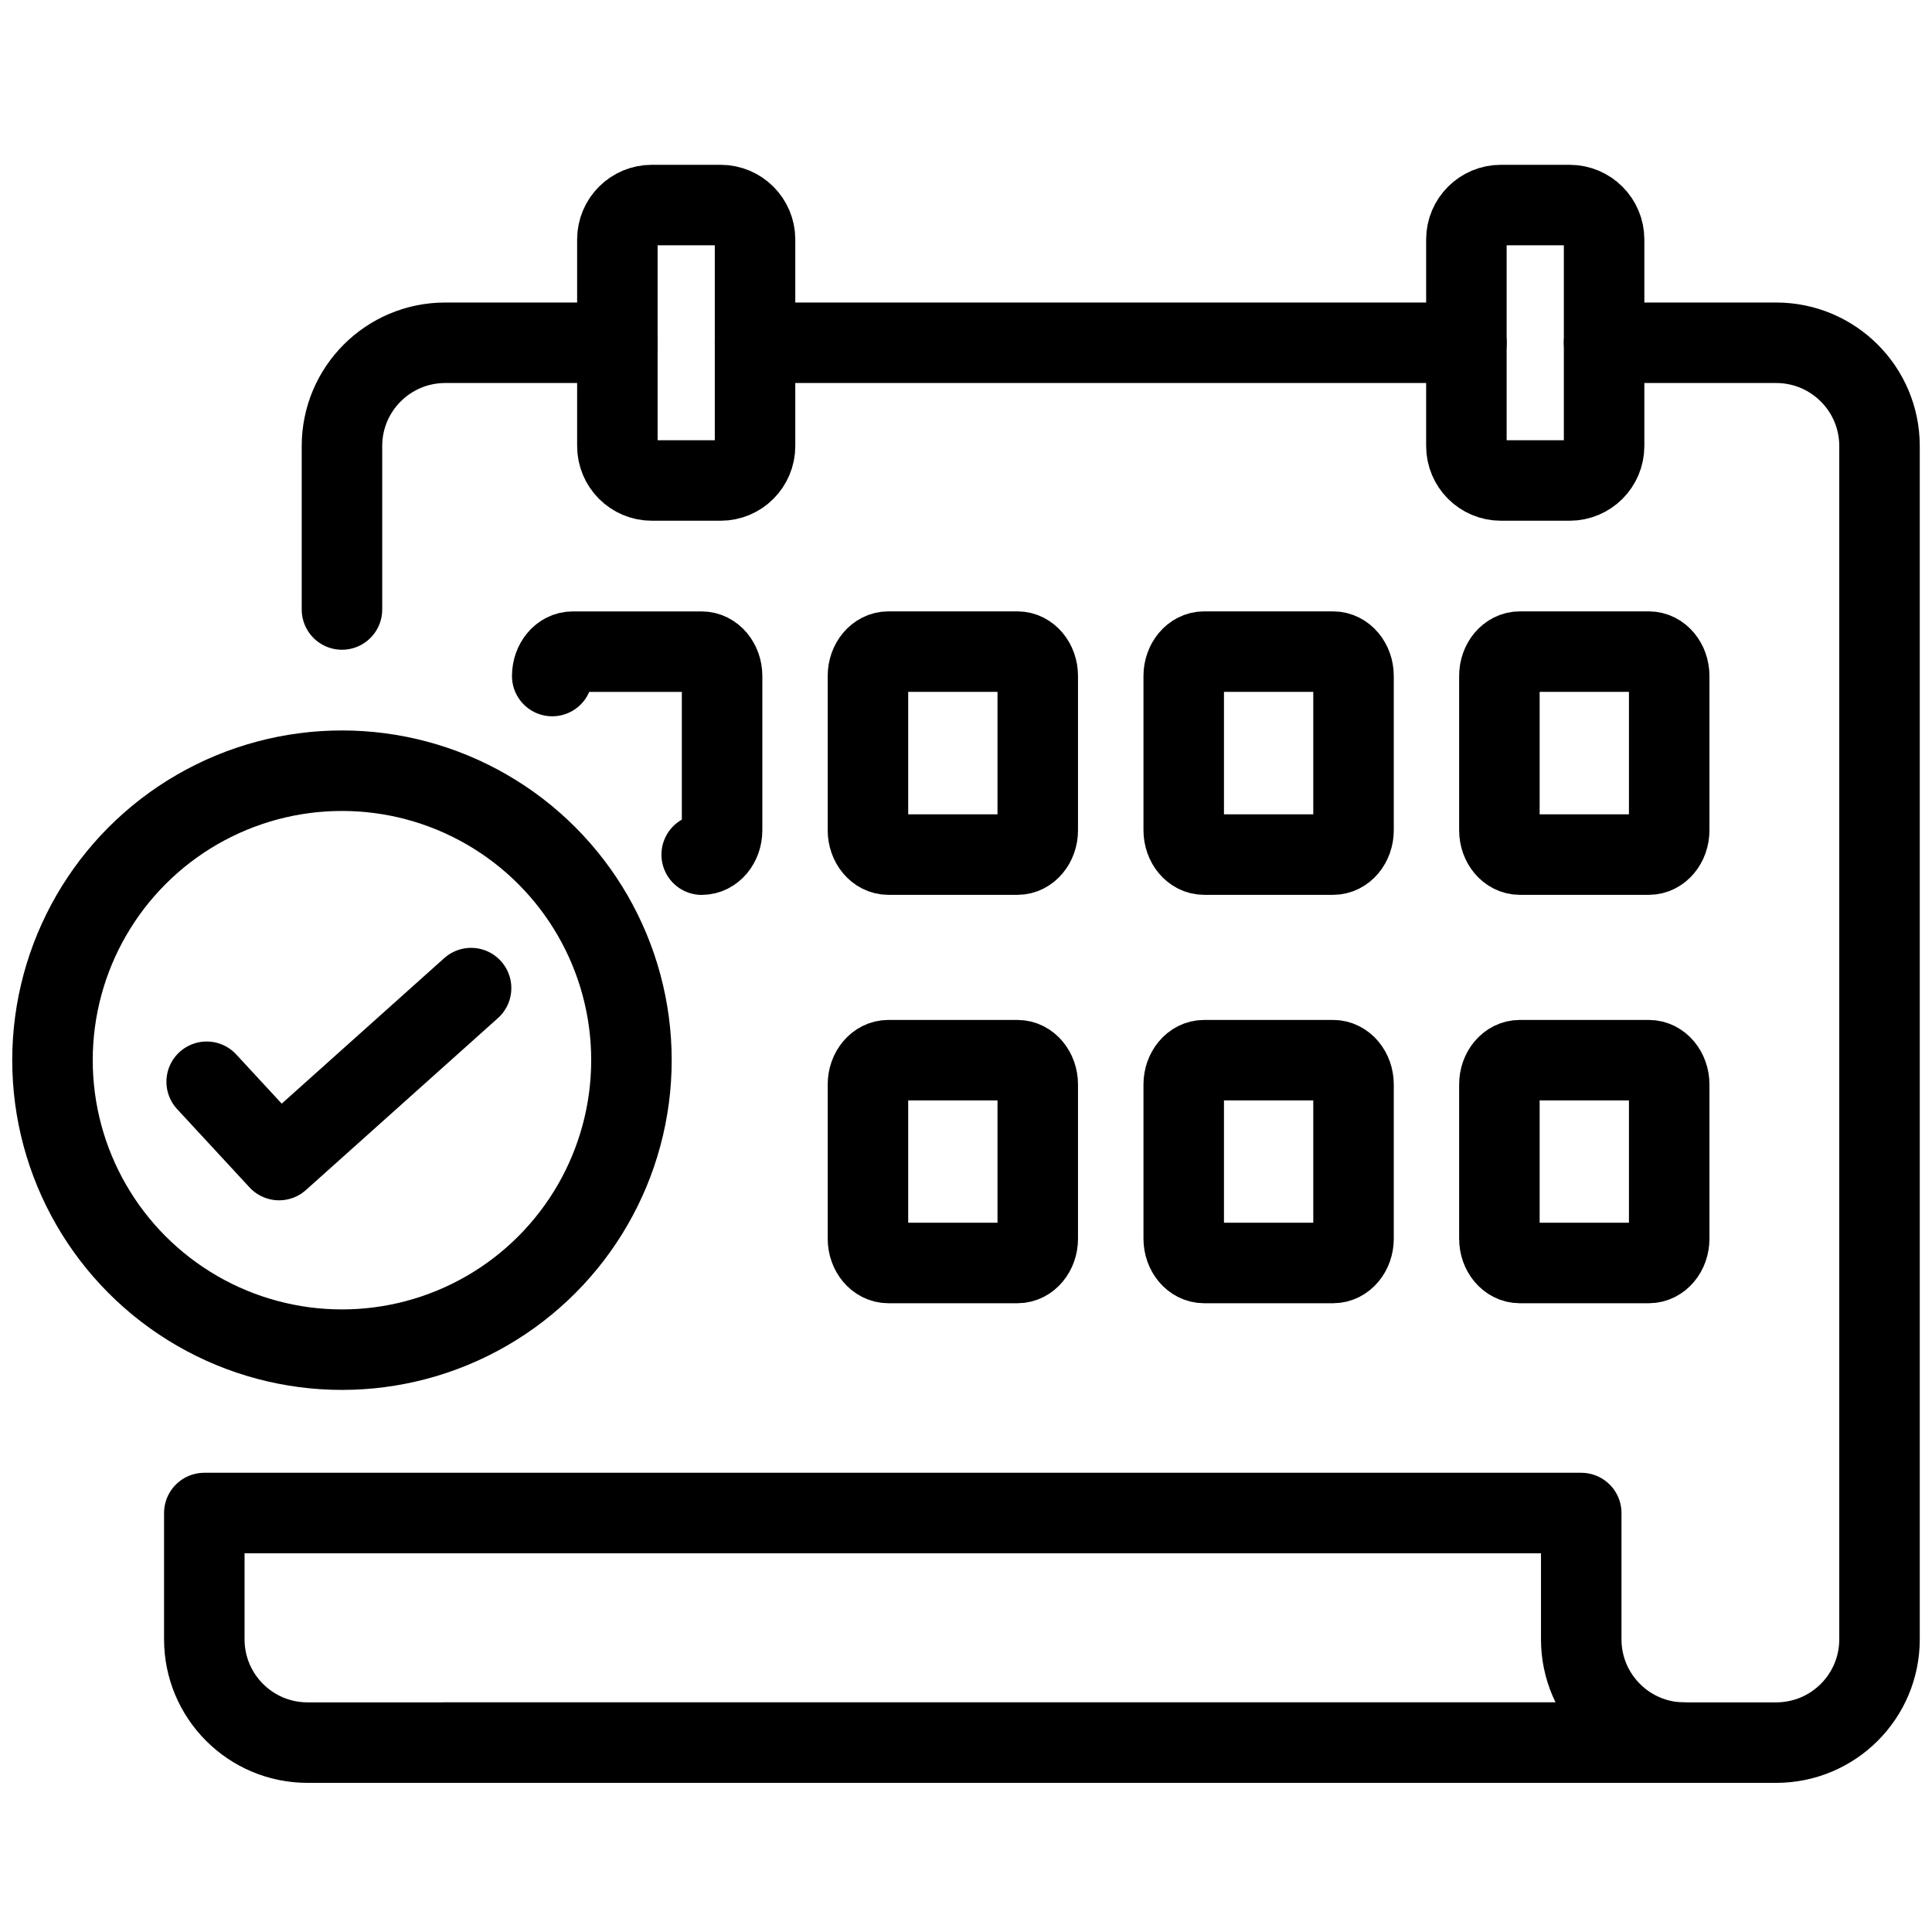 <?xml version="1.0" encoding="utf-8"?>
<!-- Generator: Adobe Illustrator 16.0.0, SVG Export Plug-In . SVG Version: 6.00 Build 0)  -->
<!DOCTYPE svg PUBLIC "-//W3C//DTD SVG 1.1//EN" "http://www.w3.org/Graphics/SVG/1.1/DTD/svg11.dtd">
<svg version="1.1" id="Layer_1" xmlns="http://www.w3.org/2000/svg" xmlns:xlink="http://www.w3.org/1999/xlink" x="0px" y="0px"
	 width="36px" height="36px" viewBox="9.5 9.5 36 36" enable-background="new 9.5 9.5 36 36" xml:space="preserve">
<g>
	<path fill="none" stroke="#000000" stroke-width="1.5" stroke-linecap="round" stroke-linejoin="round" stroke-miterlimit="10" d="
		M39.39,15.887h3.206c1.064,0,1.926,0.862,1.926,1.924v22.235c0,1.063-0.861,1.925-1.926,1.925H17.797"/>
	
		<line fill="none" stroke="#000000" stroke-width="1.5" stroke-linecap="round" stroke-linejoin="round" stroke-miterlimit="10" x1="23.569" y1="15.887" x2="36.825" y2="15.887"/>
	<path fill="none" stroke="#000000" stroke-width="1.5" stroke-linecap="round" stroke-linejoin="round" stroke-miterlimit="10" d="
		M15.872,20.857v-3.046c0-1.063,0.862-1.924,1.924-1.924h3.207"/>
	<path fill="none" stroke="#000000" stroke-width="1.5" stroke-linecap="round" stroke-linejoin="round" stroke-miterlimit="10" d="
		M38.964,40.046v-2.353c-9.647,0-19.992,0-25.657,0v2.353c0,1.063,0.861,1.925,1.924,1.925h25.656
		C39.824,41.971,38.964,41.108,38.964,40.046z"/>
	<path fill="none" stroke="#000000" stroke-width="1.5" stroke-linecap="round" stroke-linejoin="round" stroke-miterlimit="10" d="
		M23.569,17.811c0,0.354-0.287,0.642-0.641,0.642h-1.283c-0.354,0-0.641-0.288-0.641-0.642v-3.849c0-0.354,0.287-0.641,0.641-0.641
		h1.283c0.354,0,0.641,0.288,0.641,0.641V17.811z"/>
	<path fill="none" stroke="#000000" stroke-width="1.5" stroke-linecap="round" stroke-linejoin="round" stroke-miterlimit="10" d="
		M39.39,17.811c0,0.354-0.287,0.642-0.642,0.642h-1.282c-0.353,0-0.642-0.288-0.642-0.642v-3.849c0-0.354,0.289-0.641,0.642-0.641
		h1.282c0.354,0,0.642,0.288,0.642,0.641V17.811z"/>
	<path fill="none" stroke="#000000" stroke-width="1.5" stroke-linecap="round" stroke-linejoin="round" stroke-miterlimit="10" d="
		M19.79,22.097c0-0.25,0.17-0.454,0.38-0.454h2.405c0.21,0,0.38,0.204,0.38,0.454v2.874c0,0.25-0.169,0.454-0.38,0.454"/>
	<path fill="none" stroke="#000000" stroke-width="1.5" stroke-linecap="round" stroke-linejoin="round" stroke-miterlimit="10" d="
		M28.837,24.97c0,0.25-0.169,0.454-0.378,0.454h-2.406c-0.21,0-0.38-0.204-0.38-0.454v-2.874c0-0.25,0.17-0.454,0.38-0.454h2.406
		c0.209,0,0.378,0.204,0.378,0.454V24.97z"/>
	<path fill="none" stroke="#000000" stroke-width="1.5" stroke-linecap="round" stroke-linejoin="round" stroke-miterlimit="10" d="
		M34.721,24.97c0,0.25-0.17,0.454-0.38,0.454h-2.405c-0.208,0-0.379-0.204-0.379-0.454v-2.874c0-0.25,0.171-0.454,0.379-0.454h2.405
		c0.21,0,0.38,0.204,0.38,0.454V24.97z"/>
	<path fill="none" stroke="#000000" stroke-width="1.5" stroke-linecap="round" stroke-linejoin="round" stroke-miterlimit="10" d="
		M40.603,24.97c0,0.25-0.169,0.454-0.379,0.454h-2.405c-0.21,0-0.38-0.204-0.38-0.454v-2.874c0-0.25,0.17-0.454,0.38-0.454h2.405
		c0.21,0,0.379,0.204,0.379,0.454V24.97z"/>
	<path fill="none" stroke="#000000" stroke-width="1.5" stroke-linecap="round" stroke-linejoin="round" stroke-miterlimit="10" d="
		M28.837,32.581c0,0.25-0.169,0.453-0.378,0.453h-2.406c-0.21,0-0.38-0.204-0.38-0.453v-2.873c0-0.25,0.17-0.453,0.38-0.453h2.406
		c0.209,0,0.378,0.204,0.378,0.453V32.581z"/>
	<path fill="none" stroke="#000000" stroke-width="1.5" stroke-linecap="round" stroke-linejoin="round" stroke-miterlimit="10" d="
		M34.721,32.581c0,0.25-0.17,0.453-0.38,0.453h-2.405c-0.208,0-0.379-0.204-0.379-0.453v-2.873c0-0.25,0.171-0.453,0.379-0.453
		h2.405c0.21,0,0.38,0.204,0.38,0.453V32.581z"/>
	<path fill="none" stroke="#000000" stroke-width="1.5" stroke-linecap="round" stroke-linejoin="round" stroke-miterlimit="10" d="
		M40.603,32.581c0,0.25-0.169,0.453-0.379,0.453h-2.405c-0.21,0-0.38-0.204-0.38-0.453v-2.873c0-0.25,0.17-0.453,0.38-0.453h2.405
		c0.21,0,0.379,0.204,0.379,0.453V32.581z"/>
	
		<circle fill="none" stroke="#000000" stroke-width="1.5" stroke-linecap="round" stroke-linejoin="round" stroke-miterlimit="10" cx="15.872" cy="29.255" r="5.394"/>
	
		<polyline fill="none" stroke="#000000" stroke-width="1.5" stroke-linecap="round" stroke-linejoin="round" stroke-miterlimit="10" points="
		13.351,29.657 14.7,31.116 18.278,27.912 	"/>
</g>
</svg>
